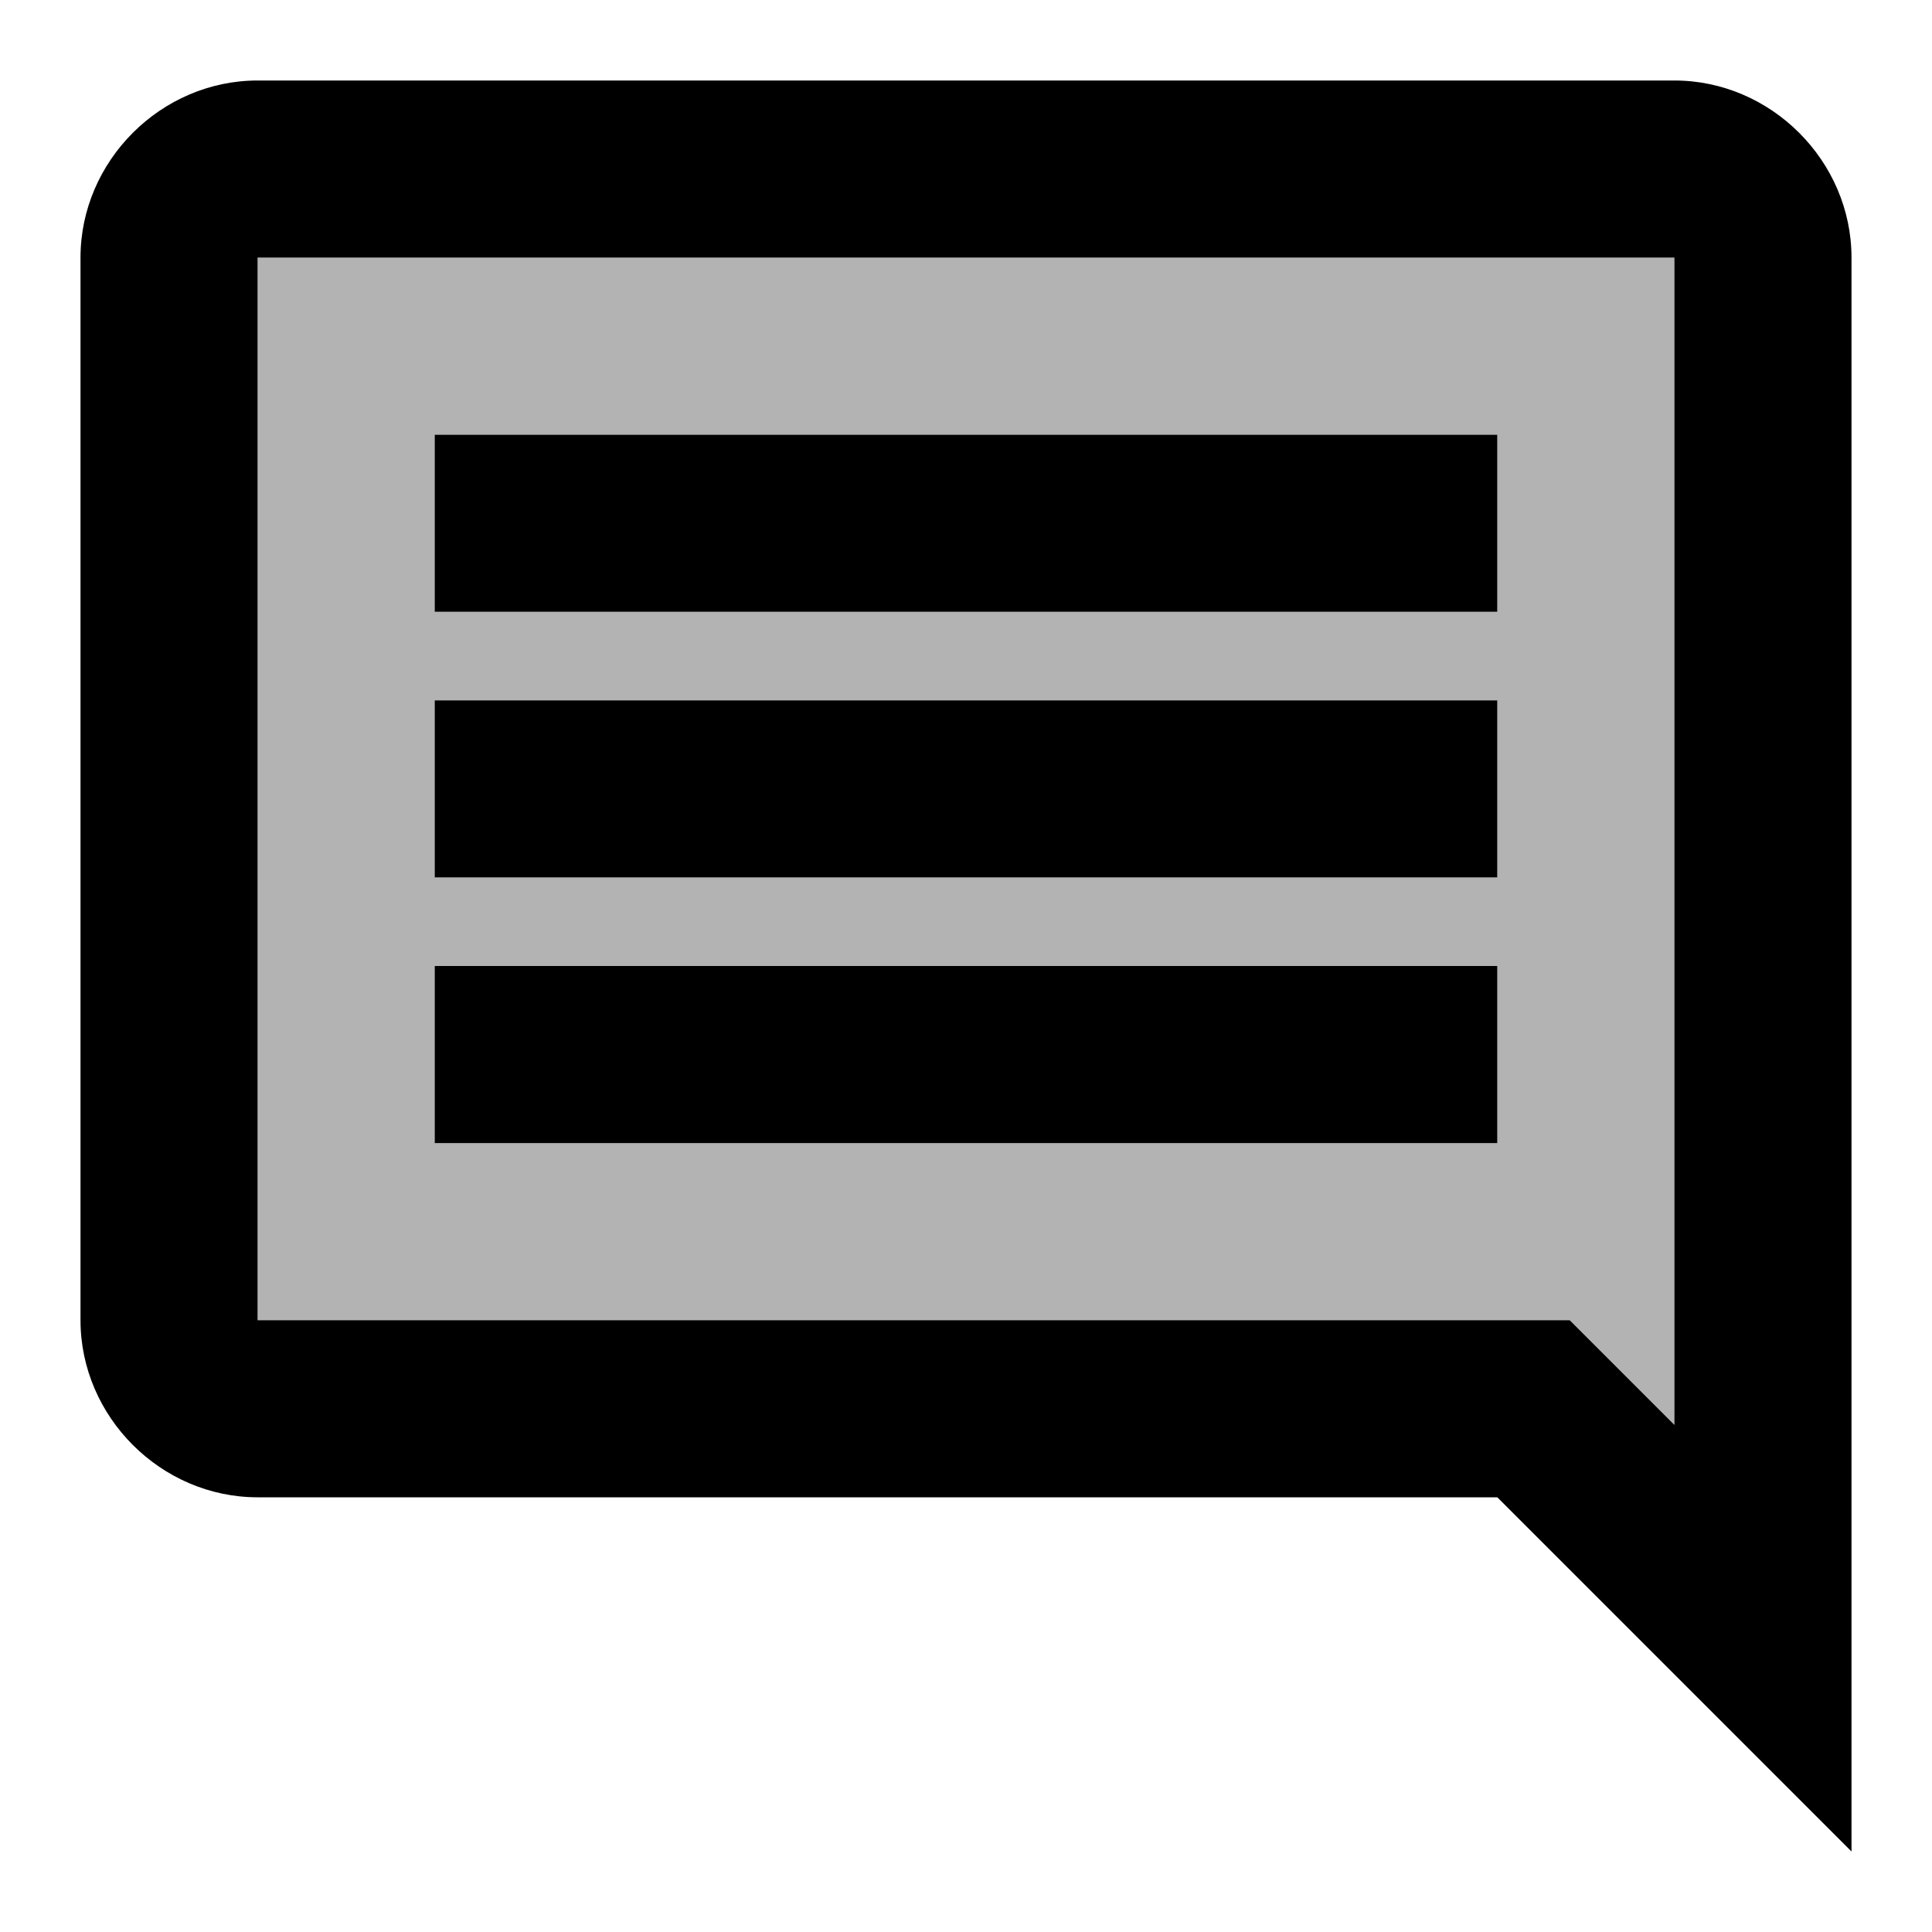 <svg id="twrp-com-go-2-dt" xmlns="http://www.w3.org/2000/svg" viewBox="0 0 24 24"><path style="opacity:0.3;" d="M20.8,17.7V3.2H3.2v13.2h16.3L20.8,17.7z M18.6,14.2H5.4V12h13.2V14.2z M18.6,10.9H5.4V8.7h13.2V10.9z M18.6,7.6H5.4V5.4h13.2V7.6z"/><path d="M3.2,18.6h15.4L23,23l0-19.8C23,2,22,1,20.8,1H3.2C2,1,1,2,1,3.2v13.2C1,17.6,2,18.6,3.2,18.6z M3.2,3.2h17.6v14.5l-1.3-1.3H3.2V3.2z M5.4,12h13.2v2.2H5.4V12z M5.4,8.7h13.2v2.2H5.4V8.7z M5.4,5.4h13.2v2.2H5.4V5.4z"/></svg>
